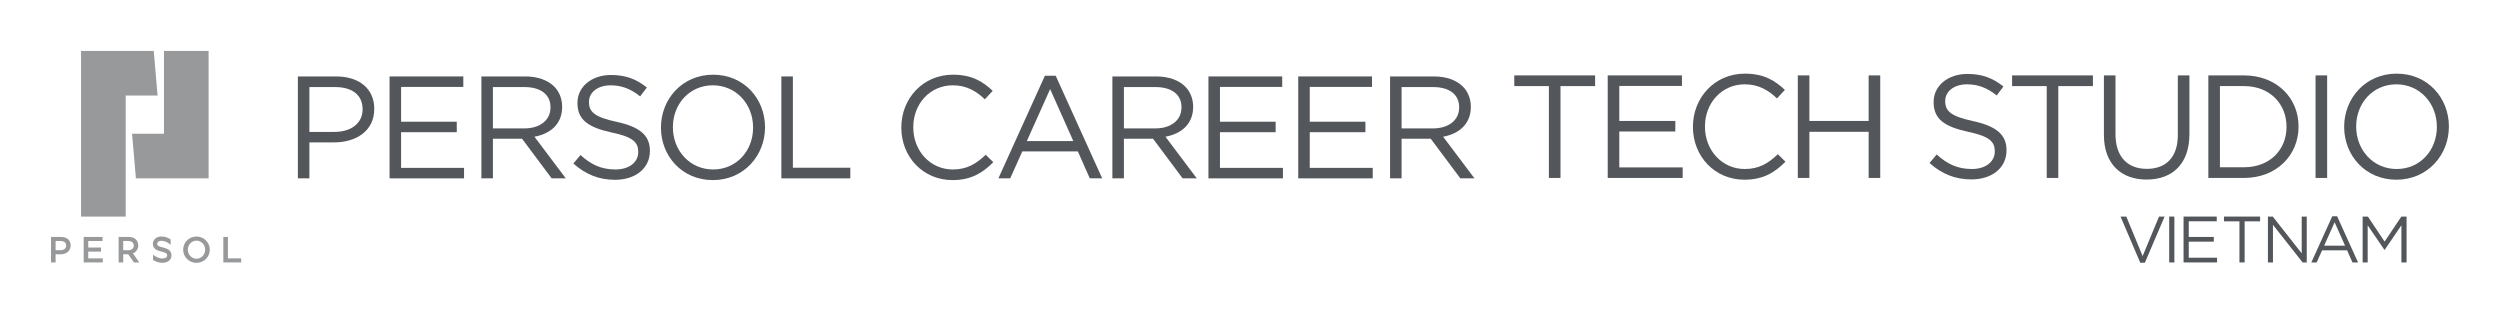 <svg width="446" height="56" viewBox="0 0 446 56" fill="none" xmlns="http://www.w3.org/2000/svg">
<g clip-path="url(#clip0_381_3170)">
<path d="M24.244 31.818L37.214 31.818V31.818V9.091H29.25V23.863H23.561L24.244 31.818Z" fill="#97999B"/>
<path d="M22.424 17.045H28.112L27.43 9.091H14.46V38.636H22.424V17.045Z" fill="#97999B"/>
<path d="M35.053 42.193C33.739 42.193 32.675 43.246 32.675 44.545C32.675 45.844 33.739 46.897 35.053 46.897C36.366 46.897 37.43 45.844 37.43 44.545C37.43 43.246 36.366 42.193 35.053 42.193ZM35.053 46.158C34.198 46.158 33.505 45.436 33.505 44.545C33.505 43.654 34.198 42.931 35.053 42.931C35.907 42.931 36.6 43.654 36.6 44.545C36.6 45.436 35.907 46.158 35.053 46.158Z" fill="#97999B"/>
<path d="M15.745 44.886H18.021V44.159H15.745V42.995H18.294V42.272H14.926V46.818H18.339V46.095H15.745V44.886Z" fill="#97999B"/>
<path d="M40.661 46.09V42.272H39.842V46.818H43.028V46.09H40.661Z" fill="#97999B"/>
<path d="M10.899 42.272H9.102V46.818H9.921V45.363H10.899C11.89 45.363 12.606 44.671 12.606 43.818C12.606 42.964 12.082 42.272 10.899 42.272V42.272ZM10.831 44.636H9.921V43H10.831C11.504 43 11.809 43.366 11.809 43.818C11.809 44.27 11.456 44.636 10.831 44.636V44.636Z" fill="#97999B"/>
<path d="M24.665 43.818C24.665 42.964 24.142 42.272 22.959 42.272H21.161V46.818H21.98V45.363H22.872L23.892 46.818H24.847L23.721 45.21C24.296 44.961 24.665 44.431 24.665 43.818ZM22.89 44.636H21.98V43H22.89C23.564 43 23.869 43.366 23.869 43.818C23.869 44.27 23.516 44.636 22.89 44.636V44.636Z" fill="#97999B"/>
<path d="M30.014 44.505C29.725 44.32 29.375 44.223 28.946 44.116C28.172 43.921 28.047 43.781 28.047 43.522C28.047 43.13 28.428 42.954 28.807 42.954C29.355 42.954 29.821 43.218 30.051 43.375C30.224 43.494 30.354 43.612 30.445 43.71V42.709C30.099 42.48 29.512 42.181 28.807 42.181C27.918 42.181 27.273 42.745 27.273 43.522C27.273 44.492 28.202 44.726 28.758 44.865C29.619 45.081 29.817 45.213 29.817 45.568C29.817 45.748 29.753 45.868 29.611 45.957C29.451 46.058 29.198 46.113 28.898 46.113C28.24 46.113 27.523 45.639 27.305 45.424V46.383C27.318 46.391 27.332 46.399 27.346 46.407C27.648 46.586 28.25 46.886 28.898 46.886C29.942 46.886 30.59 46.381 30.59 45.568C30.59 45.106 30.397 44.748 30.014 44.505H30.014Z" fill="#97999B"/>
<path d="M59.955 13.636H53.142V31.818H55.196V25.402H59.617C63.491 25.402 66.768 23.376 66.768 19.454V19.402C66.768 15.818 64.063 13.636 59.955 13.636L59.955 13.636ZM64.688 19.532C64.688 21.922 62.711 23.532 59.695 23.532H55.196V15.532H59.799C62.737 15.532 64.688 16.883 64.688 19.48V19.532Z" fill="#53565A"/>
<path d="M71.552 23.584H81.486V21.714H71.552V15.506H82.656V13.636H69.498V31.818H82.786V29.948H71.552V23.584Z" fill="#53565A"/>
<path d="M100.287 19.091V19.039C100.287 17.61 99.767 16.337 98.883 15.454C97.739 14.312 95.945 13.636 93.708 13.636H85.881V31.818H87.935V24.753H93.136L98.415 31.818H100.937L95.346 24.389C98.207 23.87 100.287 22.104 100.287 19.091V19.091ZM87.935 22.909V15.532H93.552C96.491 15.532 98.207 16.883 98.207 19.117V19.169C98.207 21.506 96.257 22.909 93.526 22.909H87.935H87.935Z" fill="#53565A"/>
<path d="M233.66 23.584H243.593V21.714H233.66V15.506H244.764V13.636H231.605V31.818H244.894V29.948H233.66V23.584Z" fill="#53565A"/>
<path d="M257.454 24.389C260.314 23.87 262.395 22.103 262.395 19.09V19.039C262.395 17.61 261.875 16.337 260.99 15.454C259.846 14.311 258.052 13.636 255.816 13.636H247.988V31.817H250.043V24.753H255.244L260.522 31.817H263.045L257.454 24.389L257.454 24.389ZM250.043 22.909V15.532H255.66C258.598 15.532 260.314 16.883 260.314 19.116V19.168C260.314 21.506 258.364 22.909 255.634 22.909H250.043Z" fill="#53565A"/>
<path d="M110.013 21.74C106.008 20.883 105.072 19.922 105.072 18.207V18.156C105.072 16.519 106.58 15.221 108.947 15.221C110.819 15.221 112.509 15.818 114.199 17.195L115.396 15.61C113.549 14.13 111.651 13.377 108.999 13.377C105.54 13.377 103.018 15.48 103.018 18.337V18.389C103.018 21.376 104.942 22.727 109.129 23.636C112.951 24.441 113.861 25.402 113.861 27.09V27.142C113.861 28.935 112.249 30.233 109.805 30.233C107.282 30.233 105.462 29.376 103.564 27.662L102.29 29.169C104.474 31.116 106.84 32.078 109.727 32.078C113.341 32.078 115.942 30.052 115.942 26.935V26.883C115.942 24.104 114.069 22.623 110.013 21.74H110.013Z" fill="#53565A"/>
<path d="M127.224 13.325C121.685 13.325 117.915 17.714 117.915 22.727V22.779C117.915 27.792 121.633 32.129 127.172 32.129C132.711 32.129 136.482 27.74 136.482 22.727V22.675C136.482 17.662 132.763 13.325 127.224 13.325H127.224ZM134.349 22.779C134.349 26.909 131.385 30.233 127.224 30.233C123.063 30.233 120.047 26.857 120.047 22.727V22.675C120.047 18.545 123.011 15.22 127.172 15.22C131.333 15.22 134.349 18.597 134.349 22.727V22.779V22.779Z" fill="#53565A"/>
<path d="M141.449 13.636H139.395V31.818H151.695V29.922H141.449V13.636Z" fill="#53565A"/>
<path d="M169.975 30.233C165.971 30.233 162.928 26.935 162.928 22.727V22.675C162.928 18.493 165.945 15.22 169.975 15.22C172.446 15.22 174.162 16.259 175.696 17.714L177.101 16.207C175.28 14.493 173.304 13.325 170.001 13.325C164.645 13.325 160.796 17.584 160.796 22.727V22.779C160.796 28 164.671 32.129 169.923 32.129C173.226 32.129 175.306 30.857 177.205 28.935L175.852 27.61C174.11 29.272 172.472 30.233 169.975 30.233Z" fill="#53565A"/>
<path d="M186.41 13.506L178.115 31.817H180.221L182.38 27.012H192.287L194.419 31.817H196.63L188.334 13.506H186.41H186.41ZM183.186 25.168L187.346 15.896L191.481 25.168H183.186Z" fill="#53565A"/>
<path d="M212.856 19.091V19.039C212.856 17.61 212.336 16.337 211.452 15.454C210.308 14.312 208.513 13.636 206.277 13.636H198.45V31.818H200.504V24.753H205.705L210.984 31.818H213.506L207.915 24.389C210.776 23.87 212.856 22.104 212.856 19.091L212.856 19.091ZM200.504 22.909V15.532H206.121C209.059 15.532 210.776 16.883 210.776 19.117V19.169C210.776 21.506 208.825 22.909 206.095 22.909H200.504Z" fill="#53565A"/>
<path d="M217.641 23.584H227.574V21.714H217.641V15.506H228.745V13.636H215.586V31.818H228.875V29.948H217.641V23.584Z" fill="#53565A"/>
<path d="M276.323 15.358H270.148V13.45H284.566V15.358H278.391V31.746H276.323V15.358H276.323Z" fill="#53565A"/>
<path d="M286.816 13.45H300.057V15.332H288.883V21.579H298.879V23.46H288.883V29.864H300.187V31.746H286.816V13.45Z" fill="#53565A"/>
<path d="M302.019 22.65V22.598C302.019 17.423 305.891 13.137 311.282 13.137C314.605 13.137 316.594 14.313 318.425 16.038L317.012 17.554C315.469 16.09 313.741 15.045 311.256 15.045C307.2 15.045 304.164 18.338 304.164 22.546V22.598C304.164 26.832 307.226 30.151 311.256 30.151C313.768 30.151 315.416 29.184 317.169 27.512L318.53 28.845C316.62 30.779 314.527 32.059 311.203 32.059C305.917 32.059 302.019 27.904 302.019 22.65L302.019 22.65Z" fill="#53565A"/>
<path d="M320.728 13.45H322.795V21.579H333.367V13.45H335.434V31.746H333.367V23.513H322.795V31.746H320.728V13.45Z" fill="#53565A"/>
<path d="M344.225 29.08L345.507 27.564C347.418 29.289 349.249 30.151 351.787 30.151C354.247 30.151 355.87 28.844 355.87 27.041V26.989C355.87 25.29 354.954 24.323 351.107 23.513C346.894 22.598 344.958 21.239 344.958 18.233V18.181C344.958 15.306 347.496 13.189 350.976 13.189C353.645 13.189 355.556 13.947 357.413 15.436L356.21 17.031C354.509 15.646 352.808 15.044 350.924 15.044C348.543 15.044 347.025 16.351 347.025 17.998V18.05C347.025 19.775 347.967 20.742 351.997 21.605C356.079 22.493 357.963 23.983 357.963 26.78V26.832C357.963 29.968 355.346 32.007 351.709 32.007C348.804 32.007 346.423 31.04 344.225 29.08H344.225Z" fill="#53565A"/>
<path d="M365.133 15.358H358.958V13.45H373.376V15.358H367.2V31.746H365.133V15.358H365.133Z" fill="#53565A"/>
<path d="M375.338 24.088V13.45H377.405V23.957C377.405 27.904 379.499 30.125 383.005 30.125C386.381 30.125 388.526 28.087 388.526 24.088V13.45H390.593V23.931C390.593 29.263 387.532 32.033 382.953 32.033C378.426 32.033 375.338 29.263 375.338 24.088H375.338Z" fill="#53565A"/>
<path d="M393.968 13.45H400.327C406.084 13.45 410.061 17.397 410.061 22.546V22.598C410.061 27.747 406.084 31.746 400.327 31.746H393.968V13.45ZM396.036 15.358V29.838H400.327C404.959 29.838 407.915 26.701 407.915 22.65V22.598C407.915 18.547 404.959 15.358 400.327 15.358H396.036V15.358Z" fill="#53565A"/>
<path d="M413.096 13.45H415.163V31.746H413.096V13.45Z" fill="#53565A"/>
<path d="M418.198 22.65V22.598C418.198 17.554 421.993 13.137 427.566 13.137C433.14 13.137 436.882 17.501 436.882 22.546V22.598C436.882 27.642 433.087 32.059 427.514 32.059C421.94 32.059 418.198 27.695 418.198 22.65ZM434.736 22.65V22.598C434.736 18.442 431.701 15.045 427.514 15.045C423.327 15.045 420.344 18.39 420.344 22.546V22.598C420.344 26.754 423.379 30.151 427.566 30.151C431.753 30.151 434.736 26.806 434.736 22.65Z" fill="#53565A"/>
<path d="M382.245 45.684L379.332 38.636H378.302L381.824 46.876H382.643L386.165 38.636H385.171L382.245 45.684Z" fill="#53565A"/>
<path d="M387.909 38.636H386.985V46.818H387.909V38.636Z" fill="#53565A"/>
<path d="M390.472 43.112H394.942V42.271H390.472V39.477H395.468V38.636H389.547V46.818H395.527V45.976H390.472V43.112Z" fill="#53565A"/>
<path d="M396.756 39.489H399.517V46.818H400.442V39.489H403.204V38.636H396.756V39.489Z" fill="#53565A"/>
<path d="M410.623 45.193L405.462 38.636H404.596V46.818H405.497V40.109L410.787 46.818H411.524V38.636H410.623V45.193Z" fill="#53565A"/>
<path d="M416.076 38.577L412.343 46.818H413.291L414.262 44.655H418.72L419.68 46.818H420.675L416.942 38.577H416.076H416.076ZM414.625 43.825L416.497 39.653L418.358 43.825H414.625Z" fill="#53565A"/>
<path d="M425.414 43.101L422.43 38.636H421.494V46.818H422.395V40.202L425.379 44.574H425.426L428.41 40.191V46.818H429.334V38.636H428.398L425.414 43.101Z" fill="#53565A"/>
</g>
<defs>
<clipPath id="clip0_381_3170">
<rect width="446" height="56" fill="white"/>
</clipPath>
</defs>
</svg>
